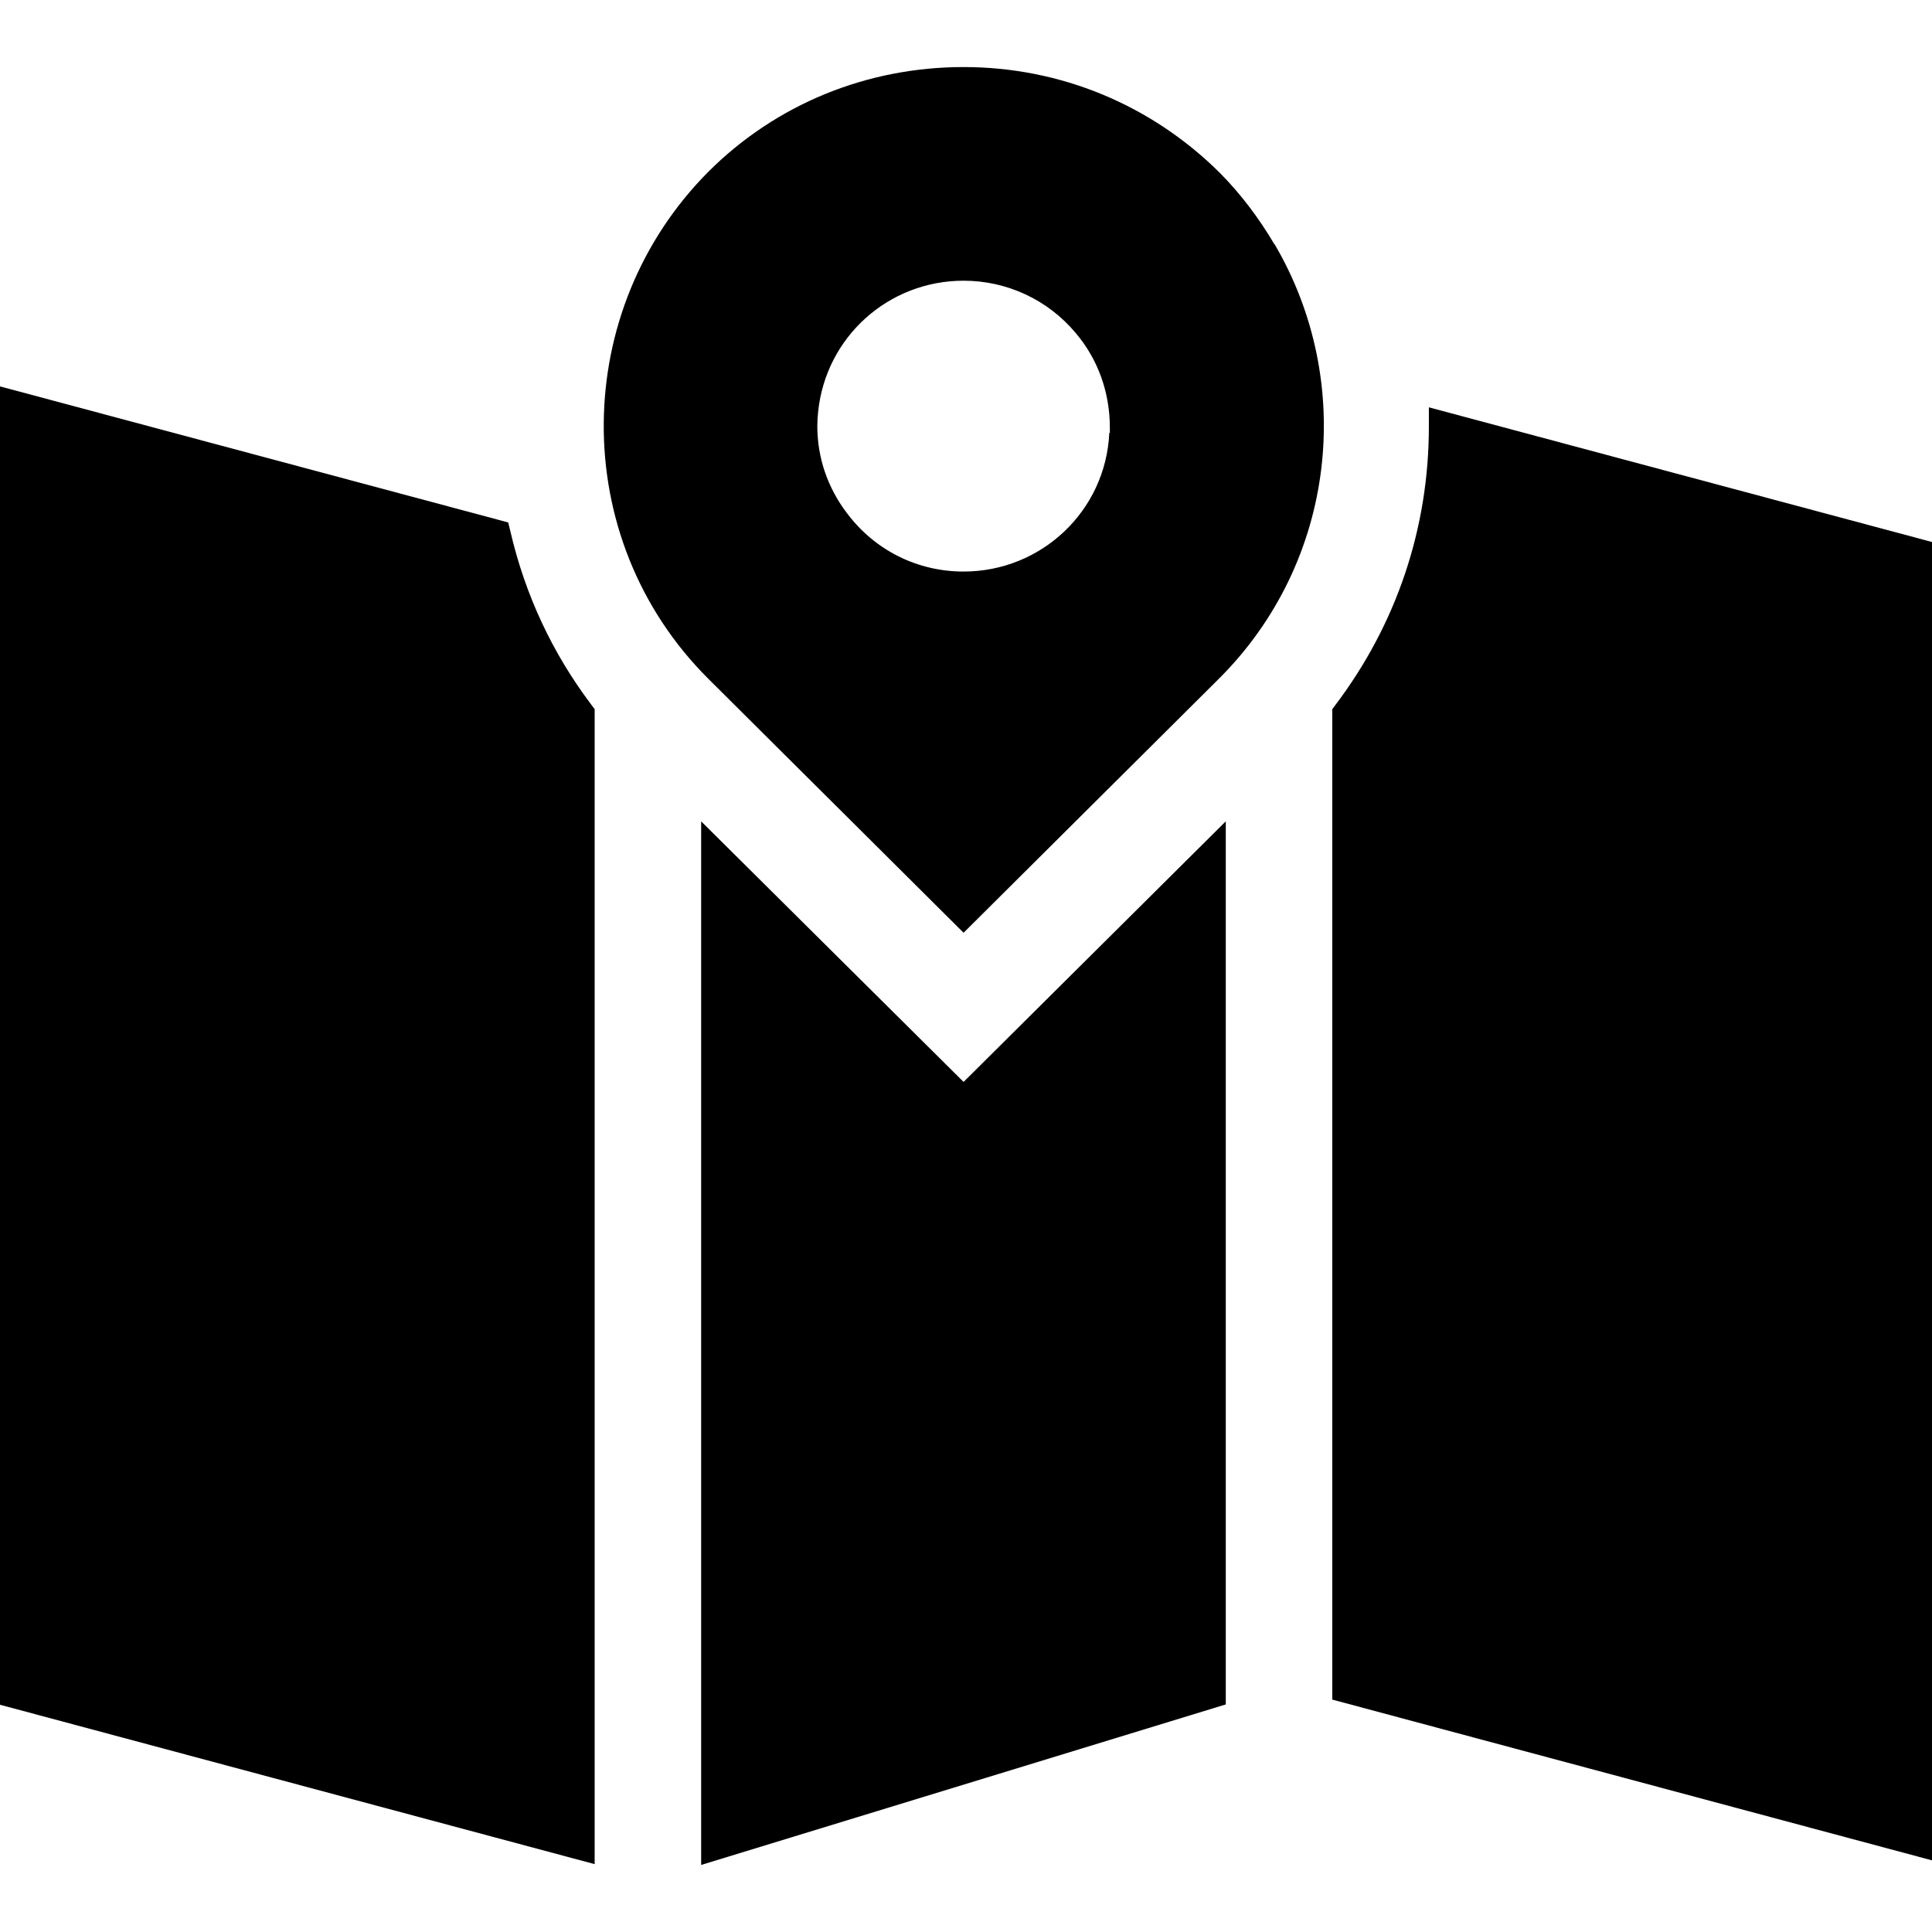 <svg width="24" height="24" viewBox="0 0 24 24" fill="none" xmlns="http://www.w3.org/2000/svg">
<g clip-path="url(#clip0_15805_63793)">
<path d="M6.34 6.6L6.313 6.49L0 4.8V21.177L7.387 23.157V8.81L7.35 8.76C6.863 8.117 6.523 7.39 6.34 6.6Z" fill="black"/>
<path d="M8.71 10.203V23.167L15.227 21.173V10.203L11.97 13.44L8.71 10.203Z" fill="black"/>
<path d="M17.75 5.057V5.3C17.75 6.557 17.35 7.753 16.587 8.76L16.55 8.81V21.113L24 23.11V6.733L17.75 5.06V5.057Z" fill="black"/>
<path d="M15.83 3.033C15.643 2.717 15.423 2.42 15.153 2.147C14.3 1.3 13.17 0.833 11.97 0.833C10.77 0.833 9.643 1.293 8.803 2.13C7.943 2.993 7.51 4.123 7.5 5.253C7.49 6.407 7.923 7.56 8.8 8.433L8.827 8.46L11.97 11.587L15.113 8.46L15.14 8.433C16.607 6.973 16.837 4.74 15.833 3.033H15.83ZM13.78 5.377C13.737 6.343 12.94 7.1 11.97 7.1C11.397 7.1 10.867 6.837 10.52 6.373C10.28 6.057 10.153 5.683 10.153 5.293C10.153 5.233 10.157 5.173 10.163 5.117C10.257 4.19 11.033 3.487 11.97 3.487C12.507 3.487 13.017 3.723 13.363 4.137C13.637 4.46 13.787 4.87 13.787 5.313V5.377H13.78Z" fill="black"/>
</g>
<defs>
<clipPath id="clip0_15805_63793">
<rect width="24" height="24" fill="white"/>
</clipPath>
</defs>
</svg>
